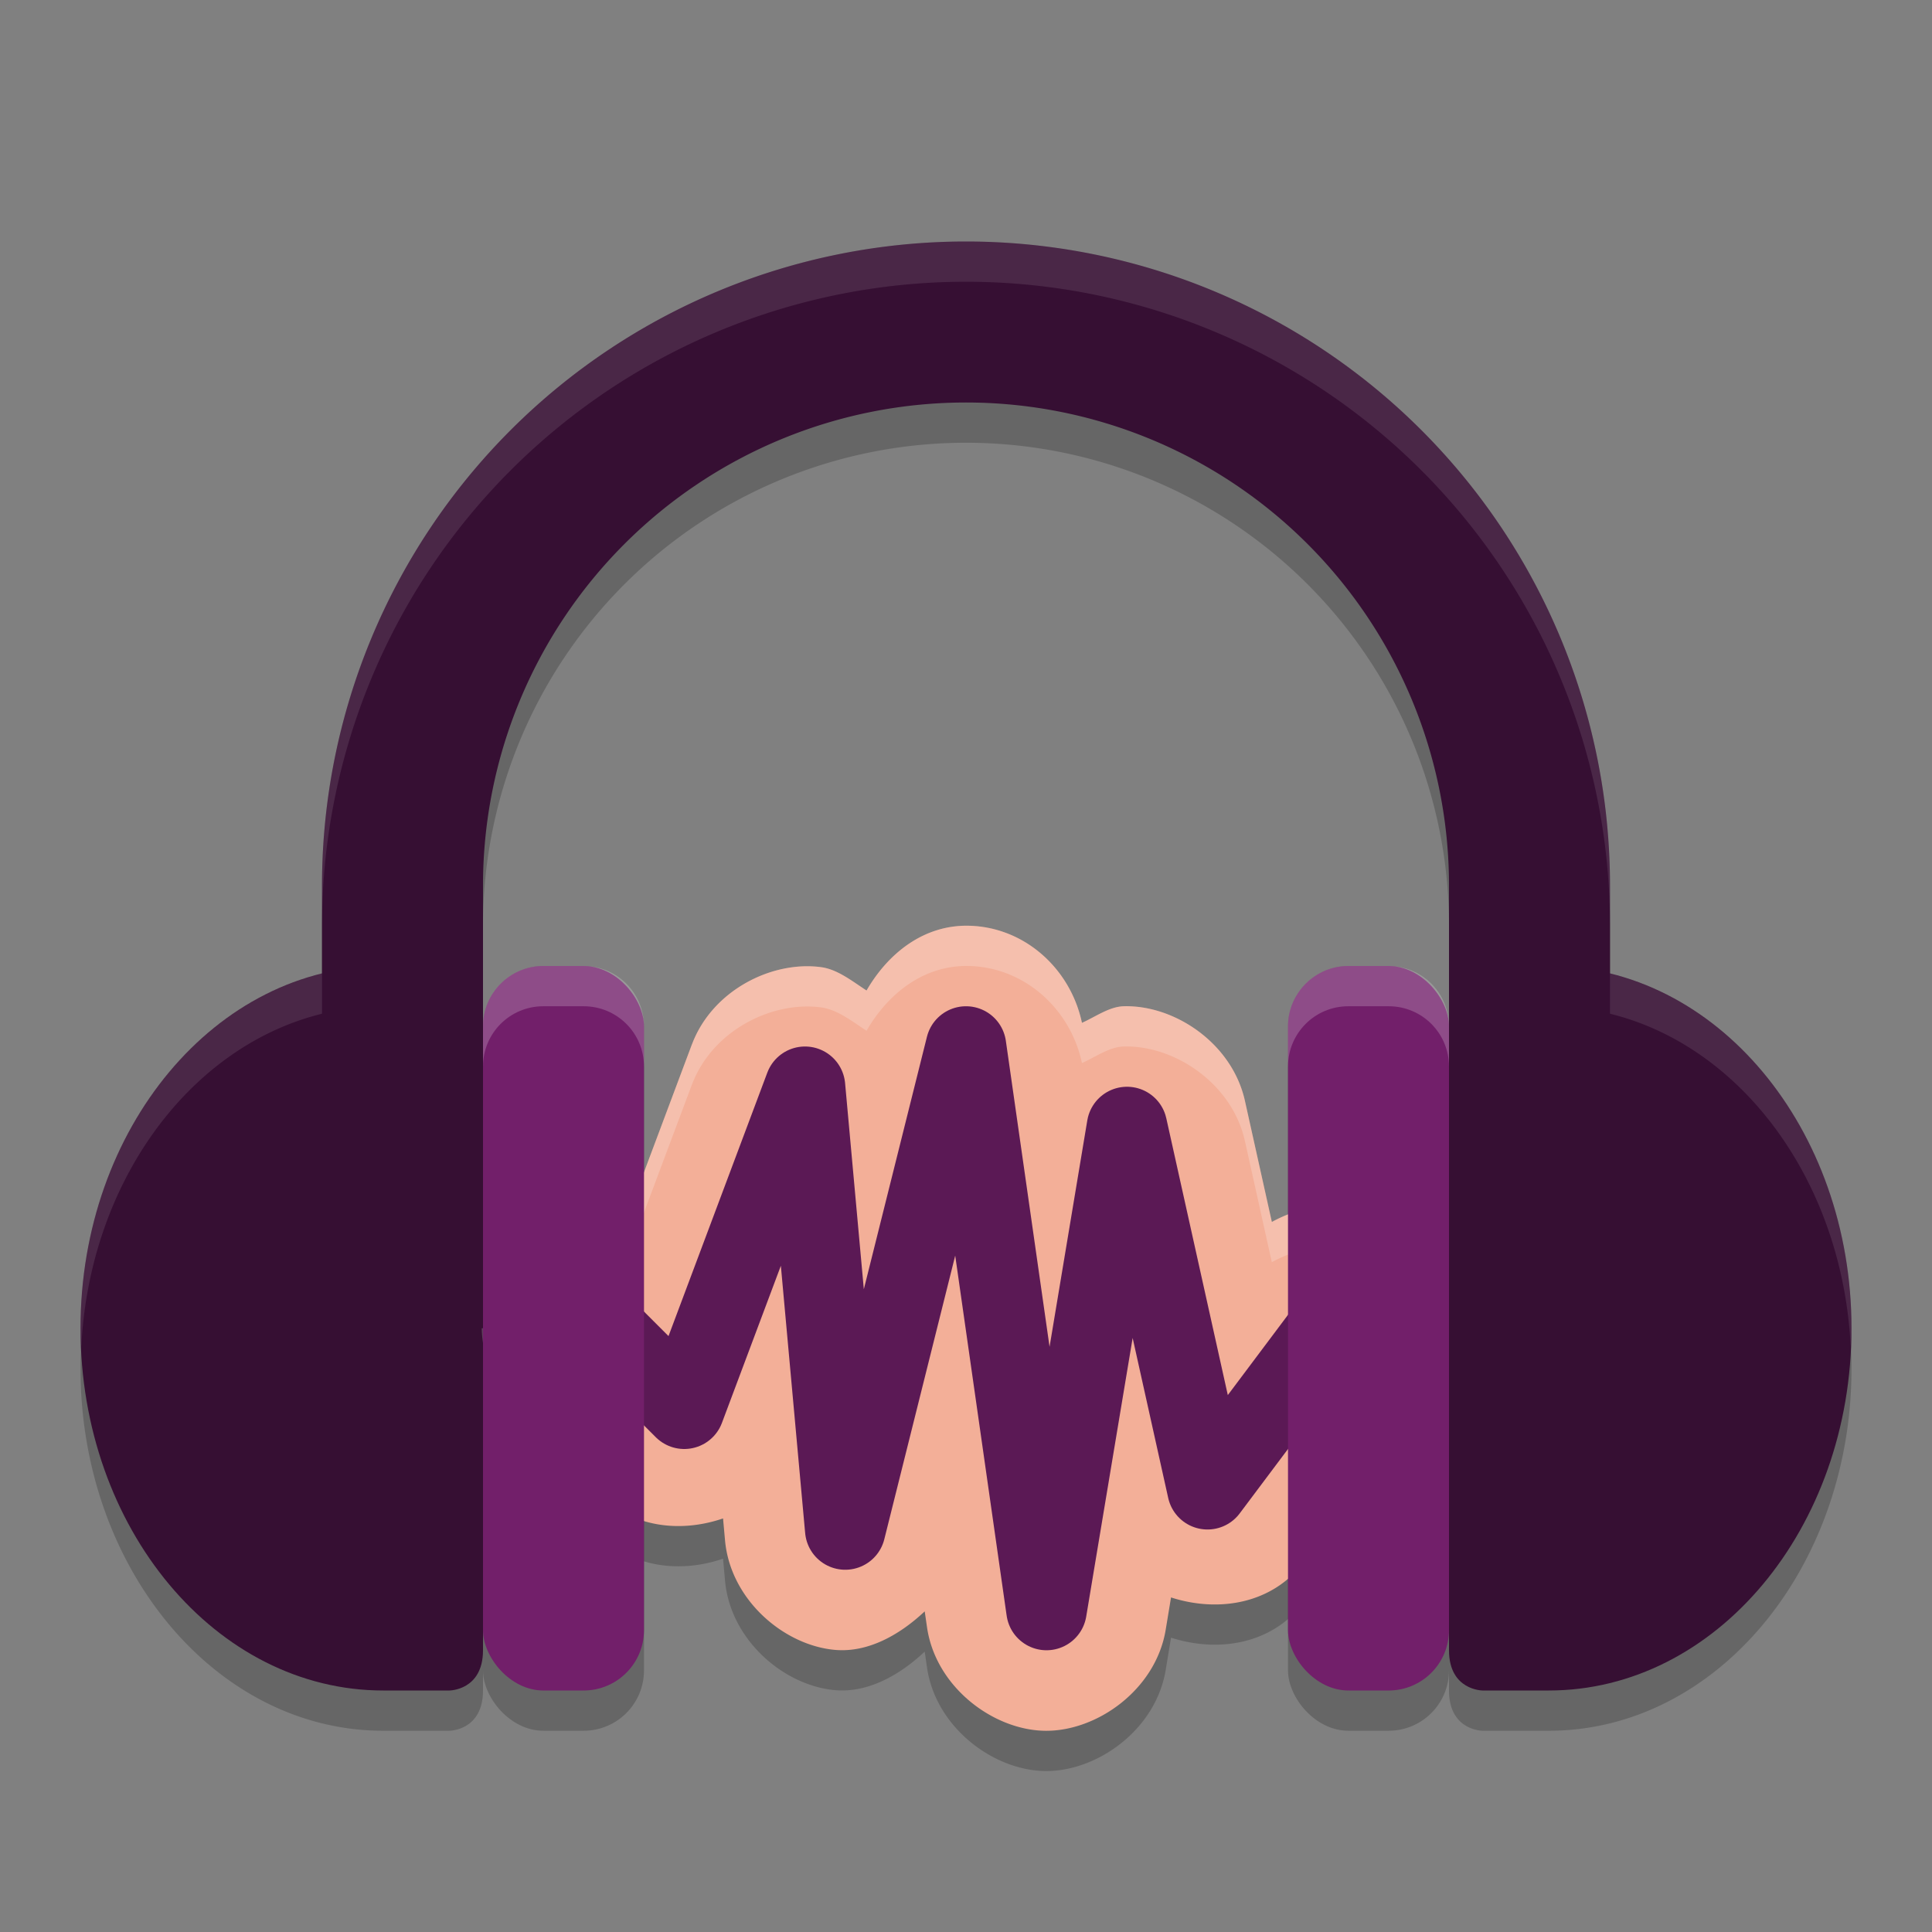 <svg xmlns="http://www.w3.org/2000/svg" width="48" height="48" version="1">
 <rect width="100%" height="100%" fill="#808080" stroke="none"/>
 <path style="opacity:0.2" d="m 24.088,24 c -1.119,-0.033 -2.017,0.671 -2.559,1.609 -0.366,-0.239 -0.722,-0.525 -1.127,-0.58 -1.223,-0.166 -2.703,0.574 -3.209,1.914 a 2,2 0 0 0 -0.002,0.002 l -1.562,4.168 c -0.262,-0.064 -0.525,-0.156 -0.781,-0.143 -0.814,0.041 -1.489,0.397 -1.984,0.893 -0.496,0.496 -0.851,1.171 -0.893,1.984 -0.041,0.814 0.329,1.719 0.938,2.303 l 1.971,1.971 a 2,2 0 0 0 0.002,0.002 c 0.841,0.839 2.04,0.959 3.082,0.602 l 0.049,0.543 c 0.133,1.49 1.482,2.626 2.756,2.725 0.788,0.061 1.565,-0.358 2.205,-0.959 l 0.057,0.391 c 0.214,1.493 1.65,2.561 2.936,2.576 1.286,0.015 2.746,-1.019 2.994,-2.508 L 29.094,40.687 c 1.162,0.375 2.509,0.176 3.307,-0.889 l 0.002,-0.002 2.998,-3.998 a 2,2 0 0 0 0.002,0 c 0.5,-0.667 0.717,-1.6 0.557,-2.387 -0.161,-0.786 -0.604,-1.398 -1.16,-1.814 -0.556,-0.416 -1.267,-0.671 -2.066,-0.604 -0.385,0.032 -0.775,0.169 -1.135,0.365 l -0.668,-3.01 c -0.318,-1.434 -1.751,-2.383 -3.01,-2.35 -0.359,0.01 -0.69,0.255 -1.039,0.412 -0.282,-1.337 -1.412,-2.372 -2.793,-2.412 z m 8.111,9.4 h 0.002 l -0.002,0.004 c 4.64e-4,-6.3e-4 -4.64e-4,-0.003 0,-0.004 z"/>
 <rect style="opacity:0.2" width="4" height="18" x="32" y="25" rx="1.5" ry="1.5"/>
 <rect style="opacity:0.2" width="4" height="18" x="12" y="25" rx="1.5" ry="1.5"/>
 <path style="opacity:0.2" d="M 24,7 A 16,16 0 0 0 8,23 v 2.186 C 4.576,26.027 2,29.653 2,34 c 0,4.971 3.367,9 7.52,9 H 11.164 C 11.164,43 12,43 12,42 V 34 26 23 A 12,12 0 0 1 24,11 12,12 0 0 1 36,23 v 3 8 8 c 0,1 0.836,1 0.836,1 h 1.645 C 42.633,43 46,38.971 46,34 46,29.653 43.424,26.027 40,25.186 V 23 A 16,16 0 0 0 24,7 Z"/>
 <path style="fill:#f3af98" d="m 24.088,23 c -1.119,-0.033 -2.017,0.671 -2.559,1.609 -0.366,-0.239 -0.722,-0.525 -1.127,-0.58 -1.223,-0.166 -2.703,0.574 -3.209,1.914 a 2,2 0 0 0 -0.002,0.002 l -1.562,4.168 c -0.262,-0.064 -0.525,-0.156 -0.781,-0.143 -0.814,0.041 -1.489,0.397 -1.984,0.893 -0.496,0.496 -0.851,1.171 -0.893,1.984 -0.041,0.814 0.329,1.719 0.938,2.303 l 1.971,1.971 a 2,2 0 0 0 0.002,0.002 c 0.841,0.839 2.04,0.959 3.082,0.602 l 0.049,0.543 c 0.133,1.49 1.482,2.626 2.756,2.725 0.788,0.061 1.565,-0.358 2.205,-0.959 l 0.057,0.391 c 0.214,1.493 1.65,2.561 2.936,2.576 1.286,0.015 2.746,-1.019 2.994,-2.508 L 29.094,39.688 c 1.162,0.375 2.509,0.176 3.307,-0.889 l 0.002,-0.002 2.998,-3.998 a 2,2 0 0 0 0.002,0 c 0.5,-0.667 0.717,-1.6 0.557,-2.387 -0.161,-0.786 -0.604,-1.398 -1.16,-1.814 -0.556,-0.416 -1.267,-0.671 -2.066,-0.604 -0.385,0.032 -0.775,0.169 -1.135,0.365 L 30.93,27.35 C 30.611,25.915 29.179,24.966 27.92,25 27.561,25.01 27.23,25.255 26.881,25.412 26.599,24.075 25.468,23.04 24.088,23 Z m 8.111,9.4 h 0.002 l -0.002,0.004 c 4.64e-4,-6.3e-4 -4.64e-4,-0.003 0,-0.004 z"/>
 <path style="fill:#360f33" d="M 9.52,24 C 5.367,24 2,28.029 2,33 c 0,4.971 3.367,9 7.52,9 h 1.645 v 0 C 11.164,42 12,42 12,41 V 25 C 12,24.125 11.191,24 11.191,24 Z"/>
 <path style="fill:#360f33" d="M 38.48,24 C 42.633,24 46,28.029 46,33 c 0,4.971 -3.367,9 -7.52,9 H 36.836 v 0 C 36.836,42 36,42 36,41 V 25 C 36,24.125 36.809,24 36.809,24 Z"/>
 <path style="fill:none;stroke:#5b1955;stroke-width:2;stroke-linecap:round;stroke-linejoin:round" d="m 15,33 2,2 3,-8 1,11 3,-12 2,14 2,-12 2,9 3,-4"/>
 <path style="opacity:0.2;fill:#ffffff" d="M 24.088 23 C 22.969 22.967 22.071 23.671 21.529 24.609 C 21.163 24.371 20.807 24.084 20.402 24.029 C 19.18 23.864 17.699 24.603 17.193 25.943 A 2 2 0 0 0 17.191 25.945 L 15.629 30.113 C 15.367 30.05 15.104 29.958 14.848 29.971 C 14.034 30.012 13.359 30.368 12.863 30.863 C 12.368 31.359 12.012 32.034 11.971 32.848 C 11.96 33.061 11.981 33.281 12.023 33.5 C 12.135 32.843 12.441 32.285 12.863 31.863 C 13.359 31.368 14.034 31.012 14.848 30.971 C 15.104 30.958 15.367 31.05 15.629 31.113 L 17.191 26.945 A 2 2 0 0 0 17.193 26.943 C 17.699 25.603 19.18 24.864 20.402 25.029 C 20.807 25.084 21.163 25.371 21.529 25.609 C 22.071 24.671 22.969 23.967 24.088 24 C 25.468 24.04 26.599 25.075 26.881 26.412 C 27.23 26.255 27.561 26.01 27.92 26 C 29.179 25.966 30.611 26.915 30.93 28.35 L 31.598 31.359 C 31.957 31.163 32.348 31.027 32.732 30.994 C 33.532 30.927 34.243 31.181 34.799 31.598 C 35.355 32.014 35.798 32.626 35.959 33.412 C 36.012 33.073 36.024 32.731 35.959 32.412 C 35.798 31.626 35.355 31.014 34.799 30.598 C 34.243 30.181 33.532 29.927 32.732 29.994 C 32.348 30.027 31.957 30.163 31.598 30.359 L 30.93 27.35 C 30.611 25.915 29.179 24.966 27.92 25 C 27.561 25.01 27.23 25.255 26.881 25.412 C 26.599 24.075 25.468 23.04 24.088 23 z M 32.199 33.4 C 32.199 33.401 32.2 33.404 32.199 33.404 L 32.201 33.4 L 32.199 33.4 z"/>
 <rect style="fill:#721f6a" width="4" height="18" x="12" y="24" rx="1.5" ry="1.5"/>
 <rect style="fill:#721f6a" width="4" height="18" x="32" y="24" rx="1.5" ry="1.5"/>
 <path style="fill:#360f33" d="M 24 6 A 16 16 0 0 0 8 22 L 8 33 L 12 33 L 12 22 A 12 12 0 0 1 24 10 A 12 12 0 0 1 36 22 L 36 33 L 40 33 L 40 22 A 16 16 0 0 0 24 6 z"/>
 <path style="opacity:0.1;fill:#ffffff" d="M 24 6 A 16 16 0 0 0 8 22 L 8 23 A 16 16 0 0 1 24 7 A 16 16 0 0 1 40 23 L 40 22 A 16 16 0 0 0 24 6 z M 8 24.186 C 4.576 25.027 2 28.653 2 33 C 2 33.156 2.013 33.307 2.02 33.461 C 2.223 29.356 4.719 25.992 8 25.186 L 8 24.186 z M 40 24.186 L 40 25.186 C 43.281 25.992 45.777 29.356 45.98 33.461 C 45.987 33.307 46 33.156 46 33 C 46 28.653 43.424 25.027 40 24.186 z"/>
 <path style="opacity:0.2;fill:#ffffff" d="M 13.5 24 C 12.669 24 12 24.669 12 25.5 L 12 26.5 C 12 25.669 12.669 25 13.5 25 L 14.5 25 C 15.331 25 16 25.669 16 26.5 L 16 25.5 C 16 24.669 15.331 24 14.5 24 L 13.5 24 z M 33.5 24 C 32.669 24 32 24.669 32 25.5 L 32 26.5 C 32 25.669 32.669 25 33.5 25 L 34.5 25 C 35.331 25 36 25.669 36 26.5 L 36 25.5 C 36 24.669 35.331 24 34.5 24 L 33.5 24 z"/>
</svg>
